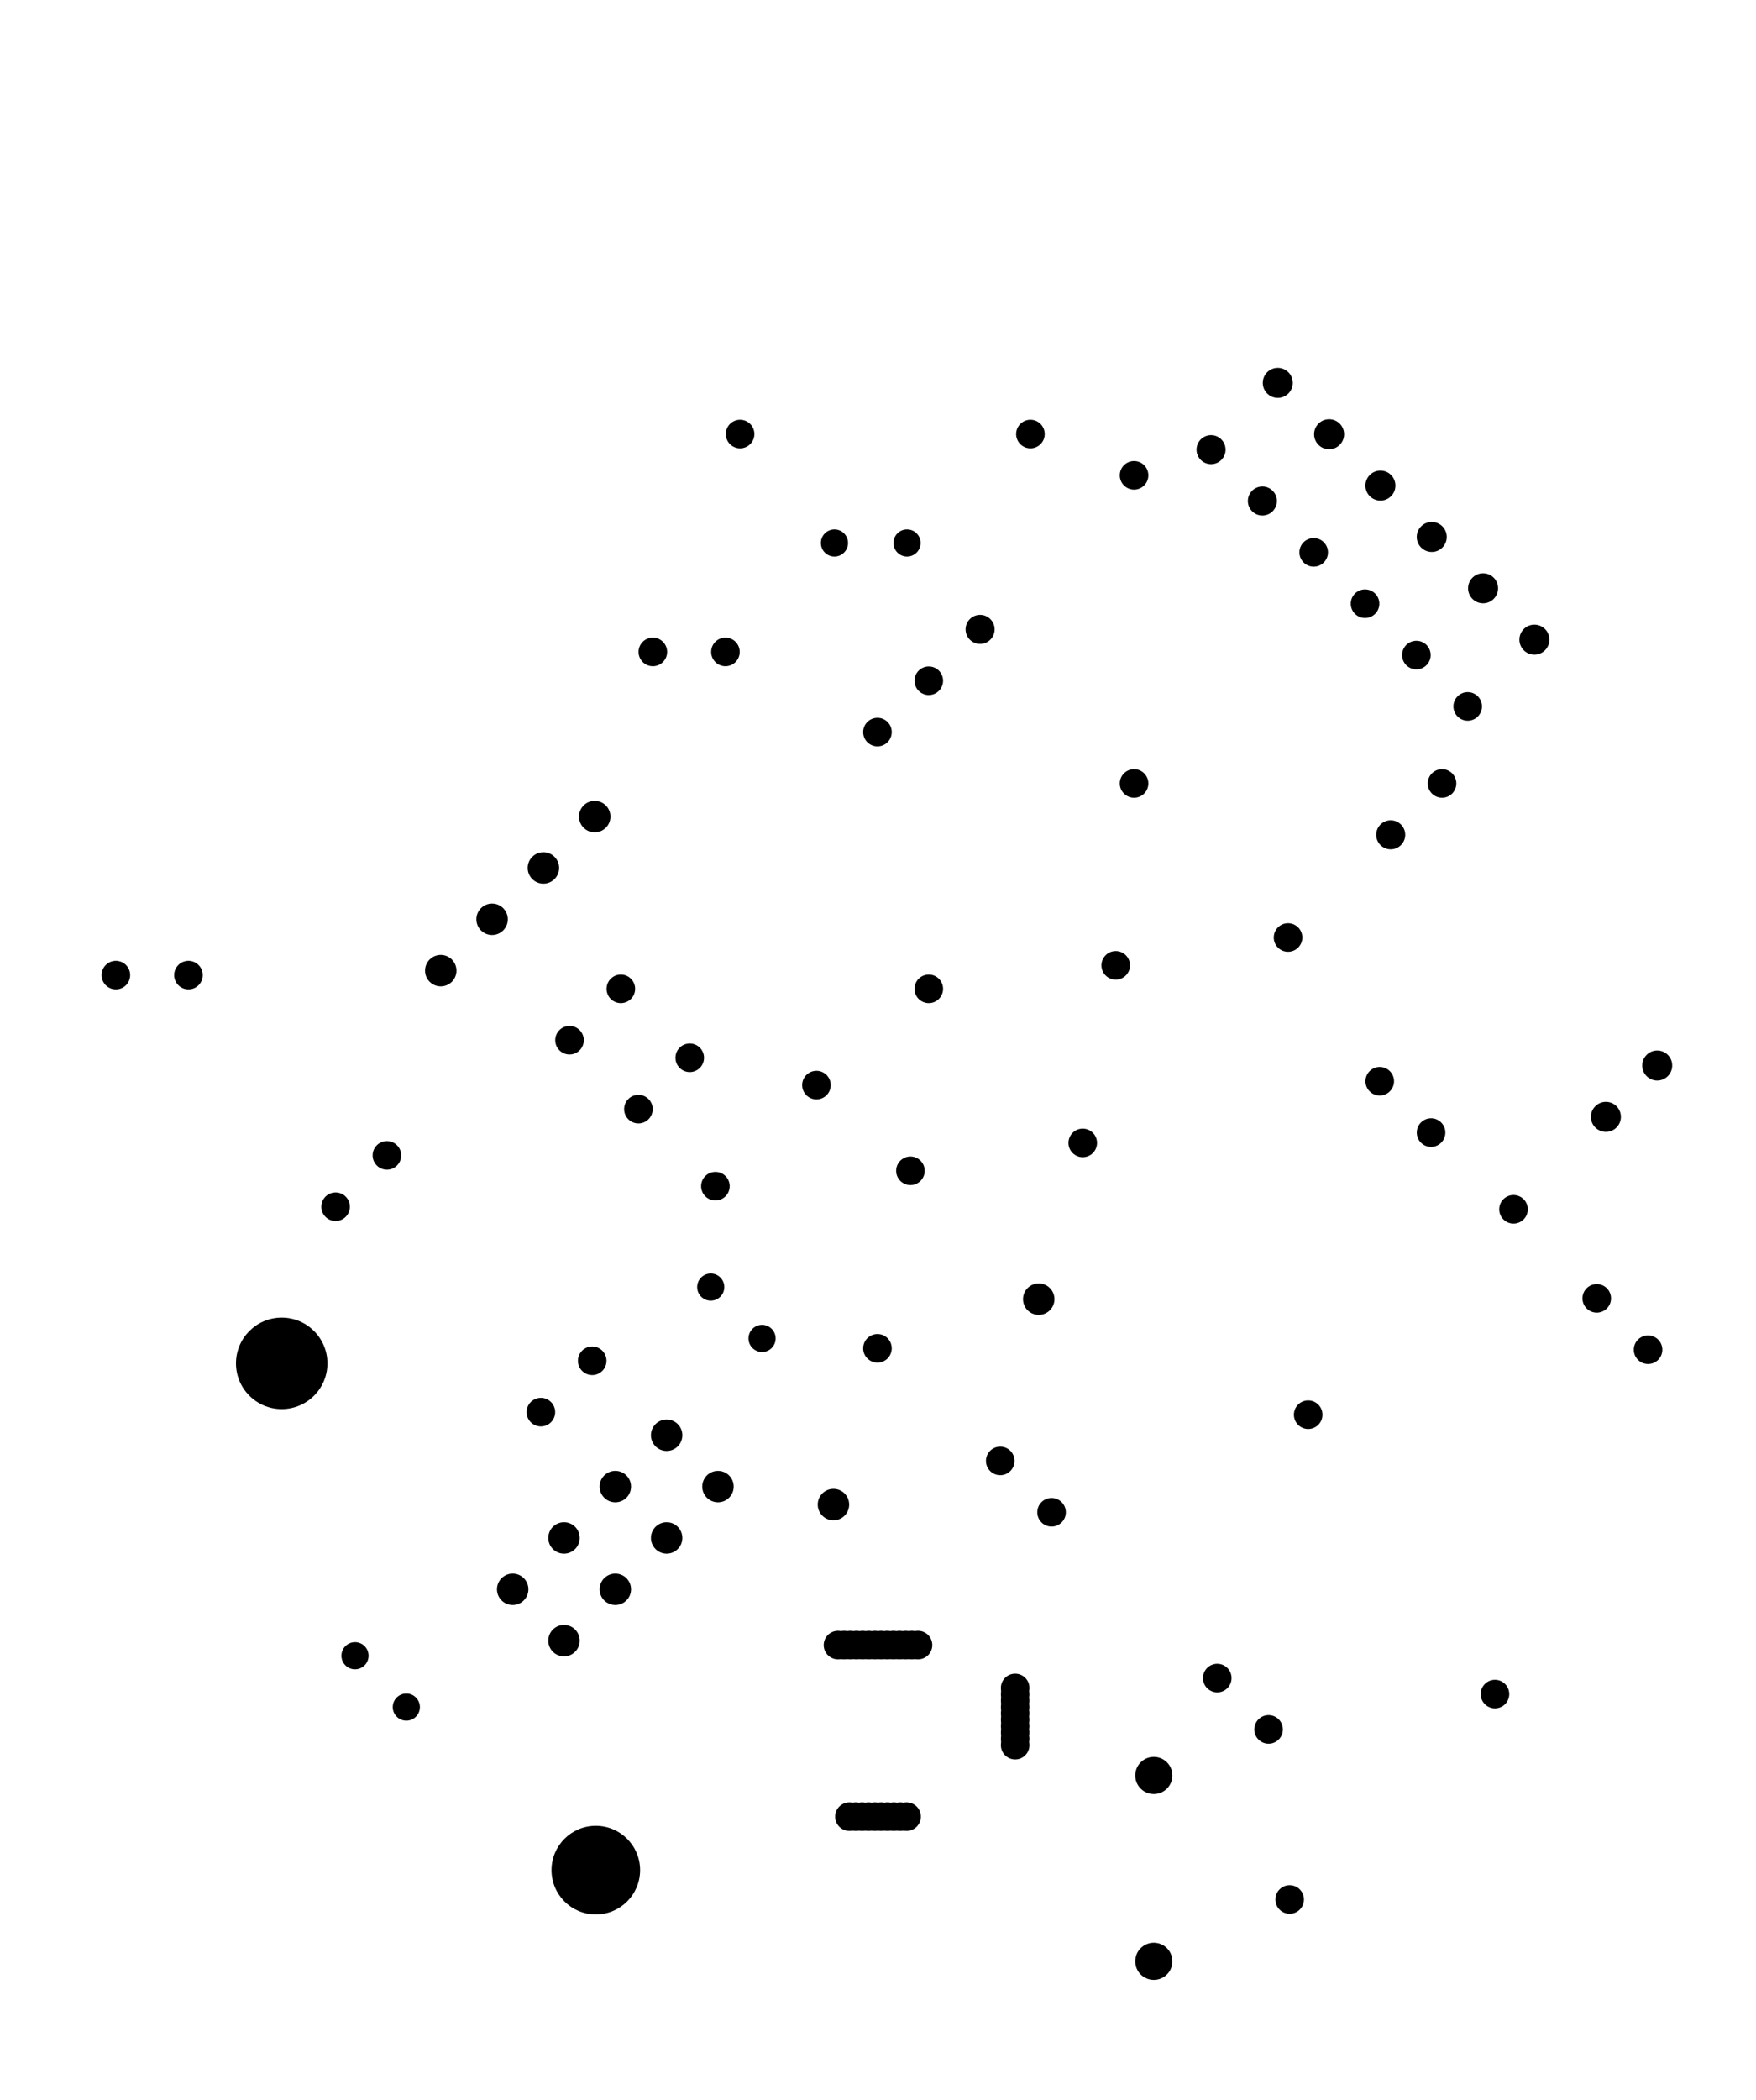 <?xml version="1.0" standalone="no"?>
<!DOCTYPE svg PUBLIC "-//W3C//DTD SVG 1.1//EN"
"http://www.w3.org/Graphics/SVG/1.1/DTD/svg11.dtd">
<svg width="232.252" height="277.606" viewBox="0 0 4838.58 5783.46" version="1.1"
xmlns="http://www.w3.org/2000/svg"
xmlns:xlink="http://www.w3.org/1999/xlink">
<circle cx="2299.29" cy="1495.28" r="37.402" style=""/>
<circle cx="2499.29" cy="1495.28" r="37.402" style=""/>
<circle cx="1958.43" cy="3544.41" r="37.402" style=""/>
<circle cx="2099.84" cy="3685.83" r="37.402" style=""/>
<circle cx="1119.61" cy="4701.1" r="37.402" style=""/>
<circle cx="978.189" cy="4559.69" r="37.402" style=""/>
<circle cx="2559.21" cy="1874.65" r="39.37" style=""/>
<circle cx="2417.8" cy="2016.06" r="39.37" style=""/>
<circle cx="1998.9" cy="1795.28" r="39.37" style=""/>
<circle cx="1798.9" cy="1795.28" r="39.37" style=""/>
<circle cx="2039.29" cy="1195.28" r="39.37" style=""/>
<circle cx="2839.29" cy="1195.28" r="39.37" style=""/>
<circle cx="3124.88" cy="1308.98" r="39.37" style=""/>
<circle cx="3619.84" cy="1521.1" r="39.37" style=""/>
<circle cx="3761.34" cy="1662.52" r="39.37" style=""/>
<circle cx="3902.76" cy="1803.94" r="39.37" style=""/>
<circle cx="4044.17" cy="1945.35" r="39.37" style=""/>
<circle cx="3973.46" cy="2157.48" r="39.37" style=""/>
<circle cx="3549.13" cy="2581.73" r="39.37" style=""/>
<circle cx="3124.88" cy="2157.48" r="39.37" style=""/>
<circle cx="3074.33" cy="2658.43" r="39.37" style=""/>
<circle cx="3801.81" cy="2977.56" r="39.37" style=""/>
<circle cx="3943.23" cy="3118.98" r="39.37" style=""/>
<circle cx="4170.39" cy="3330.24" r="39.37" style=""/>
<circle cx="4399.76" cy="3575.51" r="39.37" style=""/>
<circle cx="4541.18" cy="3716.93" r="39.37" style=""/>
<circle cx="3604.65" cy="3895.91" r="39.37" style=""/>
<circle cx="2897.56" cy="4164.57" r="39.37" style=""/>
<circle cx="2756.14" cy="4023.15" r="39.37" style=""/>
<circle cx="2417.8" cy="3713.07" r="39.37" style=""/>
<circle cx="3354.09" cy="4621.18" r="39.37" style=""/>
<circle cx="3495.51" cy="4762.6" r="39.37" style=""/>
<circle cx="4119.29" cy="4665.28" r="39.37" style=""/>
<circle cx="3553.62" cy="5230.94" r="39.37" style=""/>
<circle cx="2797.24" cy="4648.43" r="39.37" style=""/>
<circle cx="2797.24" cy="4805.91" r="39.37" style=""/>
<circle cx="2797.24" cy="4735.91" r="39.37" style=""/>
<circle cx="2797.24" cy="4700.92" r="39.37" style=""/>
<circle cx="2797.24" cy="4770.91" r="39.37" style=""/>
<circle cx="2797.24" cy="4683.42" r="39.37" style=""/>
<circle cx="2797.24" cy="4718.42" r="39.37" style=""/>
<circle cx="2797.24" cy="4753.41" r="39.37" style=""/>
<circle cx="2797.24" cy="4788.41" r="39.37" style=""/>
<circle cx="2797.24" cy="4665.92" r="39.37" style=""/>
<circle cx="2498.03" cy="5002.76" r="39.37" style=""/>
<circle cx="2340.55" cy="5002.76" r="39.37" style=""/>
<circle cx="2410.54" cy="5002.76" r="39.37" style=""/>
<circle cx="2445.54" cy="5002.76" r="39.37" style=""/>
<circle cx="2375.55" cy="5002.76" r="39.37" style=""/>
<circle cx="2463.04" cy="5002.76" r="39.37" style=""/>
<circle cx="2428.04" cy="5002.76" r="39.37" style=""/>
<circle cx="2393.04" cy="5002.76" r="39.37" style=""/>
<circle cx="2358.05" cy="5002.76" r="39.37" style=""/>
<circle cx="2480.53" cy="5002.76" r="39.37" style=""/>
<circle cx="2529.53" cy="4530.31" r="39.37" style=""/>
<circle cx="2309.06" cy="4530.31" r="39.37" style=""/>
<circle cx="2410.81" cy="4530.31" r="39.37" style=""/>
<circle cx="2461.69" cy="4530.31" r="39.37" style=""/>
<circle cx="2359.93" cy="4530.31" r="39.37" style=""/>
<circle cx="2495.61" cy="4530.31" r="39.37" style=""/>
<circle cx="2427.77" cy="4530.31" r="39.37" style=""/>
<circle cx="2393.85" cy="4530.31" r="39.37" style=""/>
<circle cx="2326.01" cy="4530.31" r="39.37" style=""/>
<circle cx="2512.57" cy="4530.31" r="39.37" style=""/>
<circle cx="2478.65" cy="4530.31" r="39.37" style=""/>
<circle cx="2444.73" cy="4530.31" r="39.37" style=""/>
<circle cx="2376.89" cy="4530.31" r="39.37" style=""/>
<circle cx="2342.97" cy="4530.31" r="39.37" style=""/>
<circle cx="1490.39" cy="3888.82" r="39.37" style=""/>
<circle cx="1631.81" cy="3747.4" r="39.37" style=""/>
<circle cx="2508.66" cy="3224.17" r="39.37" style=""/>
<circle cx="2983.46" cy="3147.4" r="39.37" style=""/>
<circle cx="2559.21" cy="2723.15" r="39.37" style=""/>
<circle cx="2249.69" cy="2988.19" r="39.37" style=""/>
<circle cx="1971.26" cy="3266.54" r="39.37" style=""/>
<circle cx="1759.13" cy="3054.41" r="39.37" style=""/>
<circle cx="1900.55" cy="2912.99" r="39.37" style=""/>
<circle cx="1710.71" cy="2723.15" r="39.37" style=""/>
<circle cx="1569.29" cy="2864.57" r="39.37" style=""/>
<circle cx="1066.14" cy="3181.73" r="39.37" style=""/>
<circle cx="924.724" cy="3323.15" r="39.37" style=""/>
<circle cx="519.291" cy="2685.28" r="39.37" style=""/>
<circle cx="319.291" cy="2685.28" r="39.37" style=""/>
<circle cx="2700.63" cy="1733.23" r="40" style=""/>
<circle cx="3337.01" cy="1238.27" r="40" style=""/>
<circle cx="3478.43" cy="1379.69" r="40" style=""/>
<circle cx="3832.05" cy="2298.9" r="40" style=""/>
<circle cx="3662.28" cy="1195.83" r="41.339" style=""/>
<circle cx="3520.87" cy="1054.41" r="41.339" style=""/>
<circle cx="3803.7" cy="1337.24" r="41.339" style=""/>
<circle cx="3945.12" cy="1478.66" r="41.339" style=""/>
<circle cx="4086.54" cy="1620.08" r="41.339" style=""/>
<circle cx="4227.95" cy="1761.5" r="41.339" style=""/>
<circle cx="4566.38" cy="2934.25" r="41.339" style=""/>
<circle cx="4424.96" cy="3075.67" r="41.339" style=""/>
<circle cx="1638.74" cy="2248.74" r="43.307" style=""/>
<circle cx="1497.32" cy="2390.16" r="43.307" style=""/>
<circle cx="1355.91" cy="2531.57" r="43.307" style=""/>
<circle cx="1214.49" cy="2672.99" r="43.307" style=""/>
<circle cx="1836.93" cy="3952.44" r="43.307" style=""/>
<circle cx="1695.51" cy="4093.86" r="43.307" style=""/>
<circle cx="1554.09" cy="4235.28" r="43.307" style=""/>
<circle cx="1412.68" cy="4376.69" r="43.307" style=""/>
<circle cx="1554.09" cy="4518.11" r="43.307" style=""/>
<circle cx="1695.51" cy="4376.69" r="43.307" style=""/>
<circle cx="1836.93" cy="4235.28" r="43.307" style=""/>
<circle cx="1978.35" cy="4093.86" r="43.307" style=""/>
<circle cx="2296.54" cy="4143.39" r="43.307" style=""/>
<circle cx="2862.2" cy="3577.72" r="43.307" style=""/>
<circle cx="3179.29" cy="4889.37" r="51.181" style=""/>
<circle cx="3179.29" cy="5401.18" r="51.181" style=""/>
<circle cx="1641.73" cy="5150.08" r="122.047" style=""/>
<circle cx="776.22" cy="3754.49" r="125.984" style=""/>
</svg>
